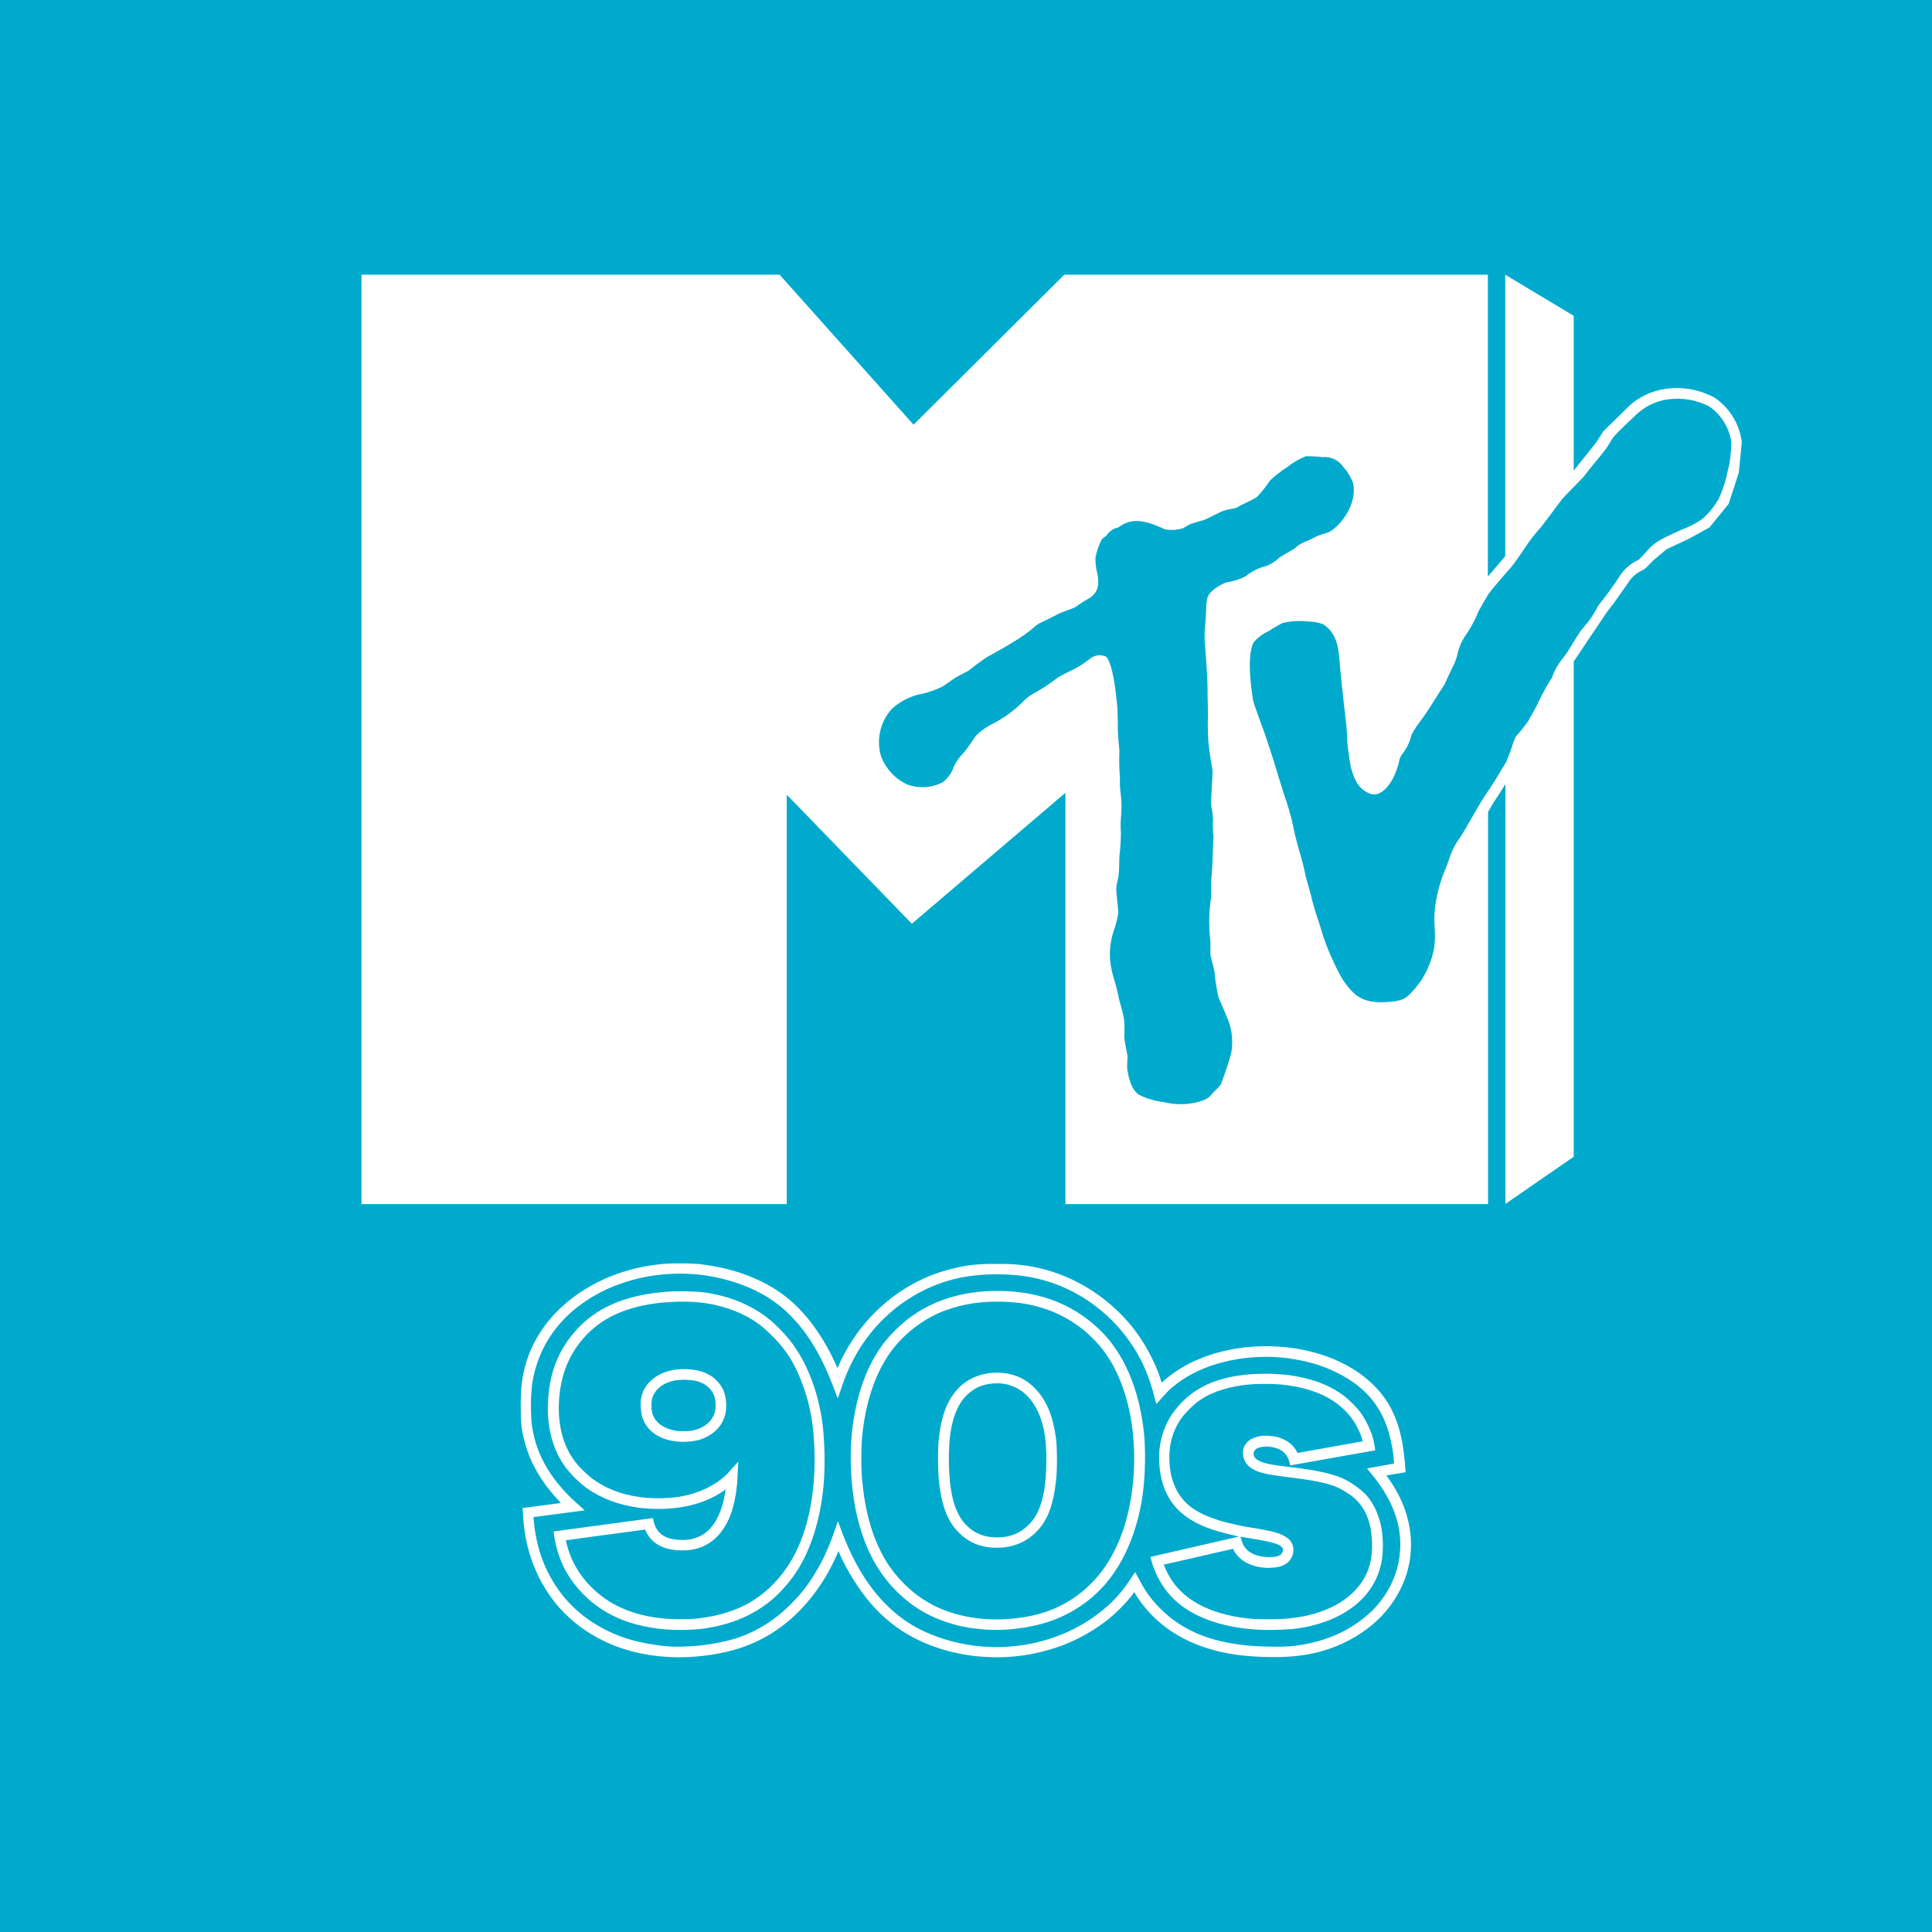 <?xml version="1.0" encoding="utf-8"?>
<!-- Generator: Adobe Illustrator 28.0.0, SVG Export Plug-In . SVG Version: 6.00 Build 0)  -->
<svg version="1.1" id="Vrstva_1" xmlns="http://www.w3.org/2000/svg" xmlns:xlink="http://www.w3.org/1999/xlink" x="0px" y="0px"
	 viewBox="0 0 1024 1024" style="enable-background:new 0 0 1024 1024;" xml:space="preserve">
<style type="text/css">
	.st0{fill:#00AACD;}
	.st1{fill:#FFFFFF;}
</style>
<rect y="0" class="st0" width="1024" height="1024"/>
<g>
	<g>
		<path class="st1" d="M908.8,210.8c-7.7-4.2-16.5-5.9-25.2-4.8c-7.7,0.9-14.9,4.2-20.6,9.6c0.1,0-13.3,13.1-13.3,13.1l-3.6,5.7
			c0,0.1-11.9,14.9-11.9,14.9s-0.1,0.1-0.1,0.2v-82.1l-36.3-21.8v149.1l-0.5,0.7l-8.7,10.2v-160H564.1l-79.9,79.5l-71-79.5H191.6
			v492.6H417v-217l66.3,68.4l81.4-69.4v218h224V430.3c1.7-3,3.2-5.4,3.2-5.4c0-0.1,1.9-2.8,1.9-2.8c0.1-0.1,2-3.2,4.1-6.5v222.5
			l36.2-25V350.6c1.6-2.4,4-5.9,4-5.9c0.3-0.6,5.6-8.4,5.6-8.4L852,324c0.1-0.2,3.2-4.1,3.2-4.1l7.7-10.9c1.8-3,4.4-5.3,7.5-6.7
			l0.8-0.4l1.1-0.8l4-4.1c0.1-0.1,7-5.9,7-5.9l11.8-5.5l11-6.1l10.1-12.4l5.4-16.6l1.6-16.1C922,224.8,916.8,216.2,908.8,210.8
			 M638.9,344.8c0.2,1.6,1.1,16.1,1.1,18.5c0,7.2,0.4,15.2,0.2,18.4c-0.2,2.4,0.2,10.9,0.2,10.9c0.6,6.7,2,13.9,2.2,15.2
			c0.3,3.4-1,16.3-0.6,19.3c0.5,2.4,0.8,4.8,0.9,7.3c-0.2,3-0.1,6,0.3,8.9c-0.2,2.7-0.3,5.7-0.4,9c-0.2,4.8-0.3,9.8-0.8,14.1
			c-0.1,1.1,0,8.7,0,8.7c-1.3,7.8-1.4,15.6-0.5,23.5c0.2,1.6-0.1,6.8,0.1,7.7c0.2,1.2,1.9,7.3,2.1,8.7c0.4,4.5,1.1,9.1,2.1,13.5
			c1,2.2,5,11.7,5.4,12.8c1.9,5.4,2.4,11.1,1.4,16.7c-1.5,5.6-3.4,11.2-5.5,16.7c-1.4,2.2-3.5,3.5-4.6,5s-2.7,2.7-4.5,3.4
			c-6.8,2.5-14.2,2.8-21.3,1c-4.5-0.5-8.9-1.8-12.9-3.8c-4.3-2.6-5.7-9.6-6.3-13.4c-0.3-1.8,0.2-6.5,0.1-7.2
			c-0.1-1.1-1.7-8.1-1.7-10.3c0.2-3,0.1-6-0.1-9c-0.7-4-2.6-10.5-2.6-10.5c-0.5-2.7-2-8.5-2-8.6c-1.4-3.9-2.3-8-2.8-12.1
			c-0.5-5.7,0.3-11.5,2.3-17c0.9-2.6,1.5-5.3,2-8.1c0.2-1.9-1.3-10.9-1-14c0.1-1.2,1.1-5.2,1.1-5.7c0.4-2.6,0.5-9.4,0.5-10.4
			c0.5-4.3,0.8-8.7,0.8-13c-0.2-2.4-0.2-4.8,0-7.2c0.4-4.1,0.4-8.2,0-12.3c-0.5-3-0.6-6-0.5-9.1c-0.4-4.8-0.5-9.6-0.3-14.5
			c0-0.7-0.8-8.1-0.8-10.4c0-1.5-0.1-10.6-0.2-11.7c-2-22.7-5-27.1-6.3-27.9c-2.1-0.8-4.4-0.8-6.5,0.1c-1.5,0.7-5.2,4-8.5,5.7
			c-3.1,1.7-9,4.4-11,5.9c-4.2,3.3-8.8,6.2-13.5,8.7c-1.8,1.2-3.5,2.7-5,4.3c-4.3,4.2-9.1,7.7-14.4,10.5c-3.5,1.7-6.7,3.8-9.5,6.5
			c-1.1,1.1-5,7.7-7.6,10.2c-1.9,2-3.4,4.2-4.5,6.7c-1.1,3.1-3,5.8-5.5,7.9c-5.8,3.2-12.8,3.7-19.1,1.4c-6.3-2.9-11.2-8.1-13.8-14.5
			c-2.8-9-0.7-18.7,5.7-25.7c4.7-4.2,10.4-7,16.5-8c3.5-0.8,6.9-2.1,10.2-3.7c1.4-0.8,5.7-4,6.7-4.6c1.4-0.9,6.3-3.3,7.3-3.9
			c3.1-2.6,6.3-4.9,9.6-7.1c5.8-3.2,10.4-5.8,13.1-7.5c4.7-2.7,9.1-5.8,13.1-9.4c1.2-1.1,6.1-3,11.6-6c1.4-0.8,7-2.7,8.5-3.3
			c1-0.5,4.9-3.4,6.1-4c5.1-2.6,7.6-5.8,6.2-13.7c-0.8-2.9-1.1-5.8-1.1-8.8c0.6-3.2,1.7-6.3,3.1-9.2c0.9-1.7,2.4-1.7,3.3-3.3
			c1.4-1.8,3.4-3.1,5.7-3.5c2.1-1.7,4.7-2.9,7.4-3.3c7.1-1.2,16.3,4,17.6,4.3c3,0.5,6.1,0.3,9-0.5c0.4-0.1,3.4-2,4.4-2.4
			c1.4-0.5,6-1.8,7-2.1c1.4-0.5,8-3.9,9.6-4.6c1.7-0.7,5.7-1.4,7.6-1.8c3.1-2.2,9-4.1,11.2-6.1c2.5-2.6,4.7-5.5,6.7-8.5
			c2.7-2.5,5.6-4.8,8.7-6.8c3.1-2.5,6.5-4.5,10.2-6c3,0,6,0.1,9,0.5c4.3-0.5,8.5,1.6,10.9,5.2c2.3,2.5,4,5.4,5.2,8.6
			c2.2,10.9-6,21.7-12.2,25.6c-0.6,0.4-3.6,1.3-5.5,1.9c-2.6,0.9-5.2,2.7-7,3.2c-2.4,0.9-4.7,2.3-6.6,4.1c-1.4,0.7-6.2,3.7-7.8,4.6
			c-1.9,1.9-4.2,3.4-6.7,4.4c-4.1,1-8,2.9-11.3,5.6c-3.2,1.6-6.7,2.7-10.2,3.2c-0.7,0.2-9.2,3.8-10.1,8.7c-0.9,5.2-0.2,6.6-1.1,14.1
			C638.3,336.1,638.4,340.4,638.9,344.8 M915.8,249.3c-1,5.2-2.6,10.2-4.8,15c-2.2,3.9-5.1,7.5-8.4,10.5c-2.9,2.1-6.1,3.9-9.5,5.2
			c-1.7,0.6-10.3,4.6-12.6,5.9c-3.3,1.8-6.2,4.3-8.5,7.2c-1.1,1.3-2.3,2.5-3.5,3.6c-4.6,2.1-8.4,5.6-10.9,10
			c-3.3,5-6.8,9.7-10.5,14.3c-2,4-4.5,7.8-7.4,11.1c-1,1.1-1.9,2.2-2.7,3.5c-0.9,1.3-1.8,2.8-2.7,4.3c-0.3,0.4-0.5,0.8-0.8,1.2
			c-1.5,2.6-3.1,5.2-5,7.6c-2.6,3.1-4.6,6.6-5.9,10.4c-2.6,4.1-5,8.4-7.1,12.8c-0.8,2.1-4.9,9-5.4,10.1c-2,2.9-4.3,5.7-6.7,8.4
			c-0.9,1.9-1.6,3.9-2.2,5.9c-0.6,2-2.3,5.9-2.8,7.4c-0.7,1.1-1.6,2.6-2.5,4.1c0,0.1-0.1,0.1-0.1,0.2c-0.7,1.1-1.4,2.3-2.1,3.5
			c-1.7,2.7-3.3,5.3-4.4,7c-0.7,0.9-1.5,2-2.1,3c-1.1,1.5-8.8,14.7-10.5,17.8c-0.8,1.4-1.7,2.9-2.7,4.4c-2.6,3.5-4.6,7.4-5.9,11.6
			c-0.9,2.7-1.9,5.2-3,7.8c-2.2,5.7-3.7,11.7-4.5,17.7c-0.4,3.7-0.4,7.4-0.2,11c0.3,3.6,0.2,7.2-0.3,10.8
			c-1.1,5.9-3.4,11.6-6.6,16.7c-2.1,3.1-4.5,6-7.2,8.5c-2.5,2.4-6.7,3.3-14.3,3.4c-10.3,0-14.7-3.8-20.2-11.8
			c-1.8-3-3.4-6.1-4.8-9.2c-2.8-5.8-5.2-11.9-6.9-18.1c-0.6-2.1-1.5-4.4-2.2-6.7c-0.9-2.5-2.8-9.4-3-10.6c-0.2-1.1-2.6-9.2-2.8-10
			c-0.9-5-2.2-9.6-3.5-14s-2.4-8.9-3.3-13.4c-1.2-5.5-2.8-10.9-4.7-16.2c0,0-3.2-10.2-4.3-13.9c-1.4-5-6-18.6-6-18.6
			c-1.7-4.7-5.8-15.6-6.1-17.4c-2.4-14.2-2.4-25.7,0.2-30.7c2.2-2.7,5-4.8,8.2-6.2c2.4-1.6,4.8-3,7.4-4.3c4.3-0.9,8.8-1.2,13.2-0.7
			c2.8,0,5.6,0.5,8.2,1.5c7.5,5.2,8.1,12,9,24.2c0,0,1.3,13.2,1.9,18.1c0.4,3.7,0.9,7.4,1.3,11.2c0.2,2.6,0.4,5.4,0.5,8.1
			c0.2,4.9,1.9,14.3,1.9,14.3c1.7,5.6,3.3,11,9.9,13.8c1.9,0.7,4,0.6,5.8-0.5c4.5-2.4,8.6-9.7,10.2-18.1c0.4-0.9,0.8-1.7,1.4-2.4
			c2.3-3,4-6.4,4.8-10.1c1.5-2.8,3.2-5.4,5.2-7.9c1.6-2.2,3.1-4.4,4.6-6.7c0.3-0.6,7.8-12.3,7.8-12.3s2.9-6.4,4.1-8.8
			c1-1.9,1.8-3.8,2.4-5.9c0.7-3.8,2.2-7.5,4.3-10.7c2.9-4.1,5.3-8.6,7.2-13.3c0.8-1.5,3-5.3,5-8.7c0.1-0.1,0.3-0.4,0.4-0.6l0,0
			c0,0,0.1-0.1,0.2-0.2c0.9-1.2,2.1-2.8,3-3.8l6.5-7.6c1.4-1.4,2.6-2.9,3.8-4.5c1.3-1.7,3.9-5.6,6.3-9.1c2.1-3.1,4.4-6.1,6.9-8.9
			c1.3-1.3,10.7-14,12.1-15.9c0.6-0.8,4.5-4.7,6.8-7.1l0,0c3.2-3.3,4.4-4.4,4.8-5c1.9-2.5,3.9-5,5.9-7.4s4-4.8,5.9-7.4
			c0.9-1.1,3-5,3.6-5.7c2-2.7,12-11.9,12.3-12.2c4.7-4.5,10.8-7.4,17.3-8.2c7.4-0.9,14.8,0.4,21.4,3.8c6.4,4.4,10.6,11.3,11.8,19
			C917.5,239.6,917.1,244.5,915.8,249.3"/>
	</g>
	<g>
		<path class="st1" d="M353.9,878.2c-18.9-1.1-35.1-7-48.6-17.7c-4.1-3.3-7.7-6.9-10.8-10.7c-8.6-10.7-14.3-23.7-16.4-38.1
			c-0.5-3.1-0.8-7.2-1.1-12.4l20.3-2.7c0,0-1.2-1.2-2.4-2.6c-8.5-9.3-14.2-19.5-16.9-30.1c-1.4-5.4-2-8-2-18.7
			c0-6.6,0.2-9.1,0.6-12.5c2-14.8,8.6-27.7,19.4-38.4c13.7-13.3,32.1-21.7,52.6-24.1c5.2-0.8,18.8-0.8,23.9,0
			c12,1.6,21.9,4.5,31.6,9.3c13.3,6.6,23.5,16.5,32.4,31.2c3,5,5.4,9.8,7.4,14.5c0,0,0.3-0.6,0.5-1.2c0.3-0.7,1.2-2.7,2.1-4.5
			c11.7-23.3,32.7-40.6,57.2-46.8c7.8-2,13.3-2.8,22.7-2.8c9.3-0.1,12.7,0.2,18.8,1.1c21.2,3.4,41.2,15.2,55,32.4
			c6.3,7.9,11.9,18.2,14.8,27.2c0.3,1.1,0.7,2.2,0.7,2.2s1.3-1.2,2.7-2.3c10.1-8.3,23.1-13.8,39.3-16.1c7.3-1,14.6-1.1,22.1-0.5
			c27,2.3,49.2,15.2,58.2,34.1c4.1,8.4,6.1,17.9,7,32.3l-10.2,1.7c0,0,1.2,1.7,2.5,3.6c13.6,20.4,14.1,43.9,1.3,63
			c-9.8,15-28.3,26.1-48.9,28.8c-4.5,0.6-9.2,0.9-14.1,0.9c-12.2,0-22.7-1.2-30.4-3.2c-18-4.5-32.2-13.6-42-28
			c-0.8-1.1-1.4-2.2-2-3.3c-0.5,0.8-1.8,2.5-1.8,2.5c-3.8,4.6-8,8.7-12.4,12.3c-9.6,7.4-20.1,12.8-31.6,16
			c-12.2,3.5-24.9,4.6-38.2,3.2c-17-1.9-32.7-7.9-44.4-17.2c-5-3.9-9.6-8.5-13.7-13.7c-3.2-4.1-6.2-8.5-9-13.4
			c-2-3.4-3.9-7.1-5.4-10.7l-0.3-0.8l-0.3,0.8c-2,4.7-4.3,9.3-7.1,13.9c-10.4,16.8-24.1,28.9-40.6,35.3
			C384.7,876.7,367.9,879.1,353.9,878.2L353.9,878.2z"/>
		<path class="st0" d="M366.9,872.5c7.6-0.4,18.7-2.5,24.9-4.7c10.4-3.7,19.4-9.5,27.5-17.7c5.4-5.4,9-10.1,13-16.7
			c3.9-6.5,6.7-12.6,9.9-21.6c0.9-2.5,1.9-5.5,1.9-5.5l1,2.6c6.3,17.7,14.4,31.3,24,41c6,6.1,12.3,10.7,19.3,14.1
			c31.5,15.2,70.3,10.8,96.3-10.8c3.9-3.1,7.4-6.7,10.6-10.8c1.5-1.9,2.9-3.9,4.1-5.8l2.3-3.4c0.6,1.2,1.2,2.4,1.8,3.4
			c3.6,7.1,7.2,11.8,11.8,16.3c12.1,12,28.1,18.2,50.2,19.6c10.7,0.5,18.4,0.4,23.7-0.6c14.1-2.2,26.2-7.6,35.9-16.2
			c8-7,13.9-16.7,16.1-27.3c3.2-16-1.3-31.3-13.9-46.7c-1.5-1.8-2.8-3.4-2.8-3.4l14.4-2.6c-0.2-2.9-0.5-5.9-1.1-8.9
			c-3.3-19.2-12.7-31.4-30.3-39.8c-7.5-3.6-14.7-5.6-24.7-7.1c-8.5-1.1-16.3-0.9-23.8,0c-14.3,2-25.7,6.4-34.9,13.2
			c-4.5,3.4-5.6,4.7-11.2,11.1c0,0-0.5-2-1.2-4.4c-2-7.7-4.3-13.7-7.5-19.9c-11.6-21.8-32.3-37.6-56.1-42.6
			c-12.3-2.6-26.9-2.4-38.1-0.3c-12.8,2.5-24.5,7.9-35.1,16.2c-4.6,3.7-8.9,7.8-12.9,12.7c-6.8,8.3-12.3,18.2-16.1,29.9
			c-1,2.9-1.8,5.4-1.9,5.3c0,0-1-2.5-2-5.3c-6.6-17.2-13.5-28.8-23-38.5c-9.4-9.5-20.9-15.7-36-19.5c-8.2-2-15.7-2.9-24.9-2.7
			c-11,0.3-20.4,2.1-30.3,5.7c-8.3,3-15.7,7.2-22.4,12.5c-12.8,10.2-20.8,24-23.3,39.9c-0.8,6.5-0.9,13.2-0.4,20.2
			c1.5,15.8,9.5,30.3,23.6,43c2.3,2,4.6,4.1,4.6,4.1l-27.1,3.6c0.2,3.4,0.6,6.7,1.2,9.7c1.3,7.2,3.2,13.1,6.4,19.5
			c6.7,13.5,17.3,24,31.3,30.9c8.1,4,15.8,6.2,25.6,7.6C354.3,872.9,359,873,366.9,872.5L366.9,872.5z"/>
		<path class="st1" d="M665.4,863.7c-11.9-0.9-21.5-3.2-29.8-7.1c-13.4-6.1-22.1-16.5-25.9-31.4l47-10.8c0,0-1.1-0.2-2.3-0.5
			c-3.1-0.7-8.5-2.1-11.8-3.2c-18.3-6-27.3-17.4-28.2-35.8c-0.5-9.7,2.2-18.9,7.6-26.5c3.4-4.5,7.2-8.2,11.4-11
			c7.1-4.8,16.1-7.7,26.9-8.8c7.1-0.7,14.5-0.6,21.9,0.1c12.3,1.6,22,5.1,29.8,10.9c3,2.2,7.3,6.5,9.2,9.2c2.8,3.9,5.5,9.6,6.6,13.8
			c0.6,2.3,1.1,6.1,1.1,6.1l-45.1,8c-0.1-0.9-0.4-1.8-0.6-2.5c-1.2-3.8-3.9-6.3-8.9-7.2c-4-0.7-7.8-0.1-9.2,1.6
			c-1.2,1.4-0.7,3.8,1,4.9c3.1,2.1,5.6,2.7,23.3,4.8c6.6,0.8,13.7,2.3,17.4,3.5c5.5,1.6,10.8,4.6,15.9,9.2
			c4.9,4.5,8.1,11.4,9.6,19.4c0.9,6.1,0.9,12.1-0.1,17.8c-1.6,7.1-4.3,12.6-8.8,17.7c-8.3,9.4-21.6,15.6-38,17.5
			C678.5,863.9,671.8,864.1,665.4,863.7L665.4,863.7z"/>
		<path class="st1" d="M522,863.7c-0.5-0.1-2.3-0.2-3.9-0.4c-13.5-1.3-27-6.6-36.5-14.2c-13.8-10.9-22.5-25.4-27.2-45
			c-3.8-15.8-4.6-36-1.9-52.1c2.8-16.8,8.2-30.3,16.6-41c3.4-4.2,7.3-8,11.6-11.5c12.9-10.1,29.1-15.3,47.8-15.3
			c21.8,0,39.7,6.7,53.8,20.1c13.4,12.5,21.8,32.4,24.1,56c0.8,8.2,0.6,20.3-0.4,29c-2.2,19.2-8.8,36.2-18.6,48.4
			c-2.3,3.1-7.5,8.3-10.8,10.7c-10.1,7.9-21.7,12.7-36.2,14.6C534.2,863.9,528.1,864.1,522,863.7L522,863.7z"/>
		<path class="st1" d="M352.5,863.6c-21.2-1.9-36.8-9.5-48.2-24.2c-5.6-7.2-9.5-16.2-10.9-27.7l52.7-7.1c1.4,9.5,8.1,11.8,16.7,11.6
			c2.9-0.1,3.9-0.4,5.7-1c6.9-2.2,11.7-8.1,14.4-17.6c0.9-2.5,1.7-8.2,1.7-8.2c-7.1,5.3-15.8,8.5-26,9.8c-6.8,0.8-13.6,0.7-20.3-0.1
			c-10.8-1.6-19.5-4.9-27.1-10.2c-4.3-3.2-8.3-7-11.8-11.7c-6.3-8.8-9.4-20.1-9-32.9c0.2-5.3,0.5-7.8,1.4-12.5
			c2.3-11.2,7.6-20.9,15.6-28.9c11-11,26-16.8,46.5-18.3c5.3-0.4,14.9-0.2,19.3,0.4c13.2,1.8,25.1,6.7,34.2,14
			c2.9,2.1,8.6,8,11,11.1c9,11.2,15.4,27.3,17.6,45c1.2,9.4,1.4,24,0.4,33.4c-1.7,16.6-6.3,31.6-13.1,42.7
			c-3.7,6.2-9.9,13.4-15.3,17.6c-9.7,7.8-21.6,12.6-35.8,14.5C365.8,864,359.2,864.1,352.5,863.6L352.5,863.6z"/>
		<path class="st0" d="M680.7,858c19-1.3,33.6-8.4,41.1-19.5c4-5.9,5.7-12.5,5.4-21.1c-0.4-12.5-4.7-21-13.4-26.3
			c-6.6-4.4-13.1-6-32.9-8.4c-9-1.1-12.7-2-15.7-3.4c-4.3-2.1-6.3-5.1-6.4-9.2c0-2.7,0.8-4.2,2.5-6c1.9-1.7,4.2-2.5,6.9-3
			c3.2-0.4,6.2,0,8.7,0.5c4.5,1.2,8.2,3.9,10,7c0.6,1,0.8,1.5,0.8,1.5l34.6-6.2c-0.6-2.3-1.4-4.3-2.3-6.1
			c-3.4-7.3-9.1-13.5-18.5-18.2c-5.4-2.4-8.7-3.4-13.9-4.5c-3.9-0.7-8.2-1.6-16.8-1.6c-6.5,0-8.9,0.3-12.4,0.7
			c-9.9,1.5-17.6,4.3-23.4,8.6c-2.7,2-6.8,6.1-8.7,8.7c-5.7,7.9-7.7,17.7-5.9,28.6c1.3,7.7,5.1,14.4,10.9,18.7
			c7,5.4,19.3,9.1,35.8,11.5c6.6,1.2,10.3,2.1,12.6,3.3c1.6,0.8,2.8,1.5,3.9,2.7c3.6,4.1,2,10.8-3.3,13.3c-1.8,0.7-2.6,1.2-7.5,1.4
			c-3.2,0-5.3-0.3-7.4-0.9c-4.9-1.3-7.9-3.4-10.6-6.9c-0.7-1.1-1.3-2.3-1.3-2.3l-36.7,8.4c1.1,2.8,2.4,5.4,4,7.9
			c7.8,12.1,23.2,19.3,43.7,20.9C668.7,858.3,677,858.3,680.7,858L680.7,858z"/>
		<path class="st0" d="M535.6,858c16.8-1.4,30.1-6.7,41.5-17.5c13.9-13.1,22.2-33.8,23.8-59.5c1.3-21.7-2.6-41.9-11-57.4
			c-8.1-14.8-22.2-26-38.6-30.7c-7.5-2.2-14.5-3-23.1-3c-9.2,0-17.7,1.3-26.8,4.5c-10.3,3.7-20.5,11-27.7,20
			c-8.8,11.1-14.5,26.5-16.6,45.5c-0.7,5.4-0.8,18.9-0.1,25c1.6,17.3,5.8,31.3,12.7,42.6c5.1,8.4,13.3,16.7,22.1,21.7
			C503.5,856.2,519.3,859.4,535.6,858L535.6,858z"/>
		<path class="st0" d="M367.9,858c6.8-0.6,13.7-2,19.5-4.1c3.8-1.2,9.8-4.1,12.8-6.3c6.9-4.4,13.5-11.4,18.3-19
			c9.1-14.5,13.8-35.3,13.2-58.7c-0.3-13.5-2-23.9-5.6-34.1c-4.4-12.7-9.4-20.7-18.2-29.1c-1.9-1.8-4.4-4-5.7-4.9
			c-7.8-5.7-17.4-9.5-28.9-11.2c-2.2-0.3-6.2-0.7-11.4-0.7c-4.3,0-9.1,0.3-10.9,0.5c-19.1,1.9-32.7,8.2-42.2,19.4
			c-8,9.4-12.1,20.6-12.6,34.4c-0.4,11.4,2.3,21.8,7.9,29.5c2.1,3.2,6.6,7.5,9.3,9.6c7,5.4,15.7,8.9,26.5,10.3
			c6.4,0.7,12.5,0.7,18.8-0.1c9.4-1.3,17.5-4.7,23.8-9.7c2-1.6,3.7-3.3,5.2-5.2c1.8-2,3.5-3.7,3.6-3.9c-0.2,4.2-0.4,8-0.6,11.5
			c-0.9,9.1-2.7,15.9-5.3,20.7c-3.9,7.7-10.2,13-18.4,14.4c-1.8,0.3-3.3,0.5-6.5,0.4c-9.1-0.2-15.5-3.7-18.6-11
			c-13.9,1.9-28.1,3.7-42,5.7c0.5,2.4,1.2,4.8,2.1,7.2c4.1,11.4,13.6,21.8,25.2,27.6c7.9,3.9,16.4,6,25.5,6.7
			C356.9,858.3,364.3,858.3,367.9,858L367.9,858z"/>
		<path class="st1" d="M523.4,820c-5.9-0.9-10.4-3.1-14.9-7.4c-6-5.8-9.1-13.5-10.7-26.2c-0.7-4.9-0.9-20.3-0.1-24.8
			c1.4-11.6,4.4-19.3,9.7-25.2c5.8-6.4,14.5-9.6,24.1-8.7c6.8,0.7,12.2,3.2,17.1,8.2c6,6.2,9.4,14.3,11,25.8
			c0.7,4.2,0.9,17,0.1,23.1c-1.4,12.9-4.4,20.8-10,26.7c-4.7,4.9-10.3,7.7-17.1,8.6C530,820.4,526.1,820.4,523.4,820L523.4,820z"/>
		<path class="st1" d="M357,763.8c-8.4-1.3-14.5-5.9-16.6-12.8c-0.7-2.2-1-6-0.8-8.5c0.6-5.5,3.4-9.8,8.3-13
			c3.4-2.2,7.8-3.5,12.7-3.8c5-0.2,9.8,0.4,14,2.3c2.2,1.2,3.3,1.7,5.2,3.7c3.4,3.4,5,7.2,5.1,12.9c0,3.8-0.4,5.7-1.9,8.8
			c-2.1,4.3-6.3,7.7-11.6,9.5C367.8,764.1,361.8,764.6,357,763.8L357,763.8z"/>
		<path class="st0" d="M657.4,814.5c0,0,0.9,2.9,1.5,4.2c1.8,3.6,5.5,5.7,10.7,6.4c2.5,0.3,4.2,0.3,6.2,0c0.9-0.2,2-0.5,2.4-0.7
			c1.1-0.6,1.8-1.7,1.8-2.8c0.1-2-2.6-3.4-8.2-4.6C666.8,816,667.8,816.2,657.4,814.5L657.4,814.5z"/>
		<path class="st0" d="M527.8,733.2c-4.6,0.1-9,1.3-12.7,4c-6.5,4.6-10.2,12.4-11.7,25c-0.8,9.6-0.5,16.2,0.1,23.5
			c0.9,7.1,2.1,12.1,4.1,16c1.4,2.9,2.4,4.5,4.8,6.9c3.2,3.2,7.5,5.4,12.1,6c10,1.2,17.5-1.9,22.9-8.9c4.8-6.2,7.2-16.9,7.2-31.8
			c0-6.4-0.3-10.9-1.3-15.9c-2.4-12-8.8-20.8-17.5-23.6C533.3,733.5,530.6,733.1,527.8,733.2L527.8,733.2z"/>
		<path class="st0" d="M362.2,731.3c-2.3,0-4.5,0.3-5.9,0.7c-4.6,1.2-8.2,3.7-9.9,7.3c-0.7,1.6-1,2.2-1.1,4.8
			c-0.1,3.2,0.3,5.2,1.3,7.1c1.9,3.7,6.2,6.2,11.5,7.1c2.3,0.5,8.3,0.3,10.2-0.4c7.7-2,11.9-7.8,10.9-15.2
			c-0.7-5.6-4.6-9.6-10.9-10.9C366.7,731.5,364.4,731.3,362.2,731.3L362.2,731.3z"/>
	</g>
</g>
</svg>

